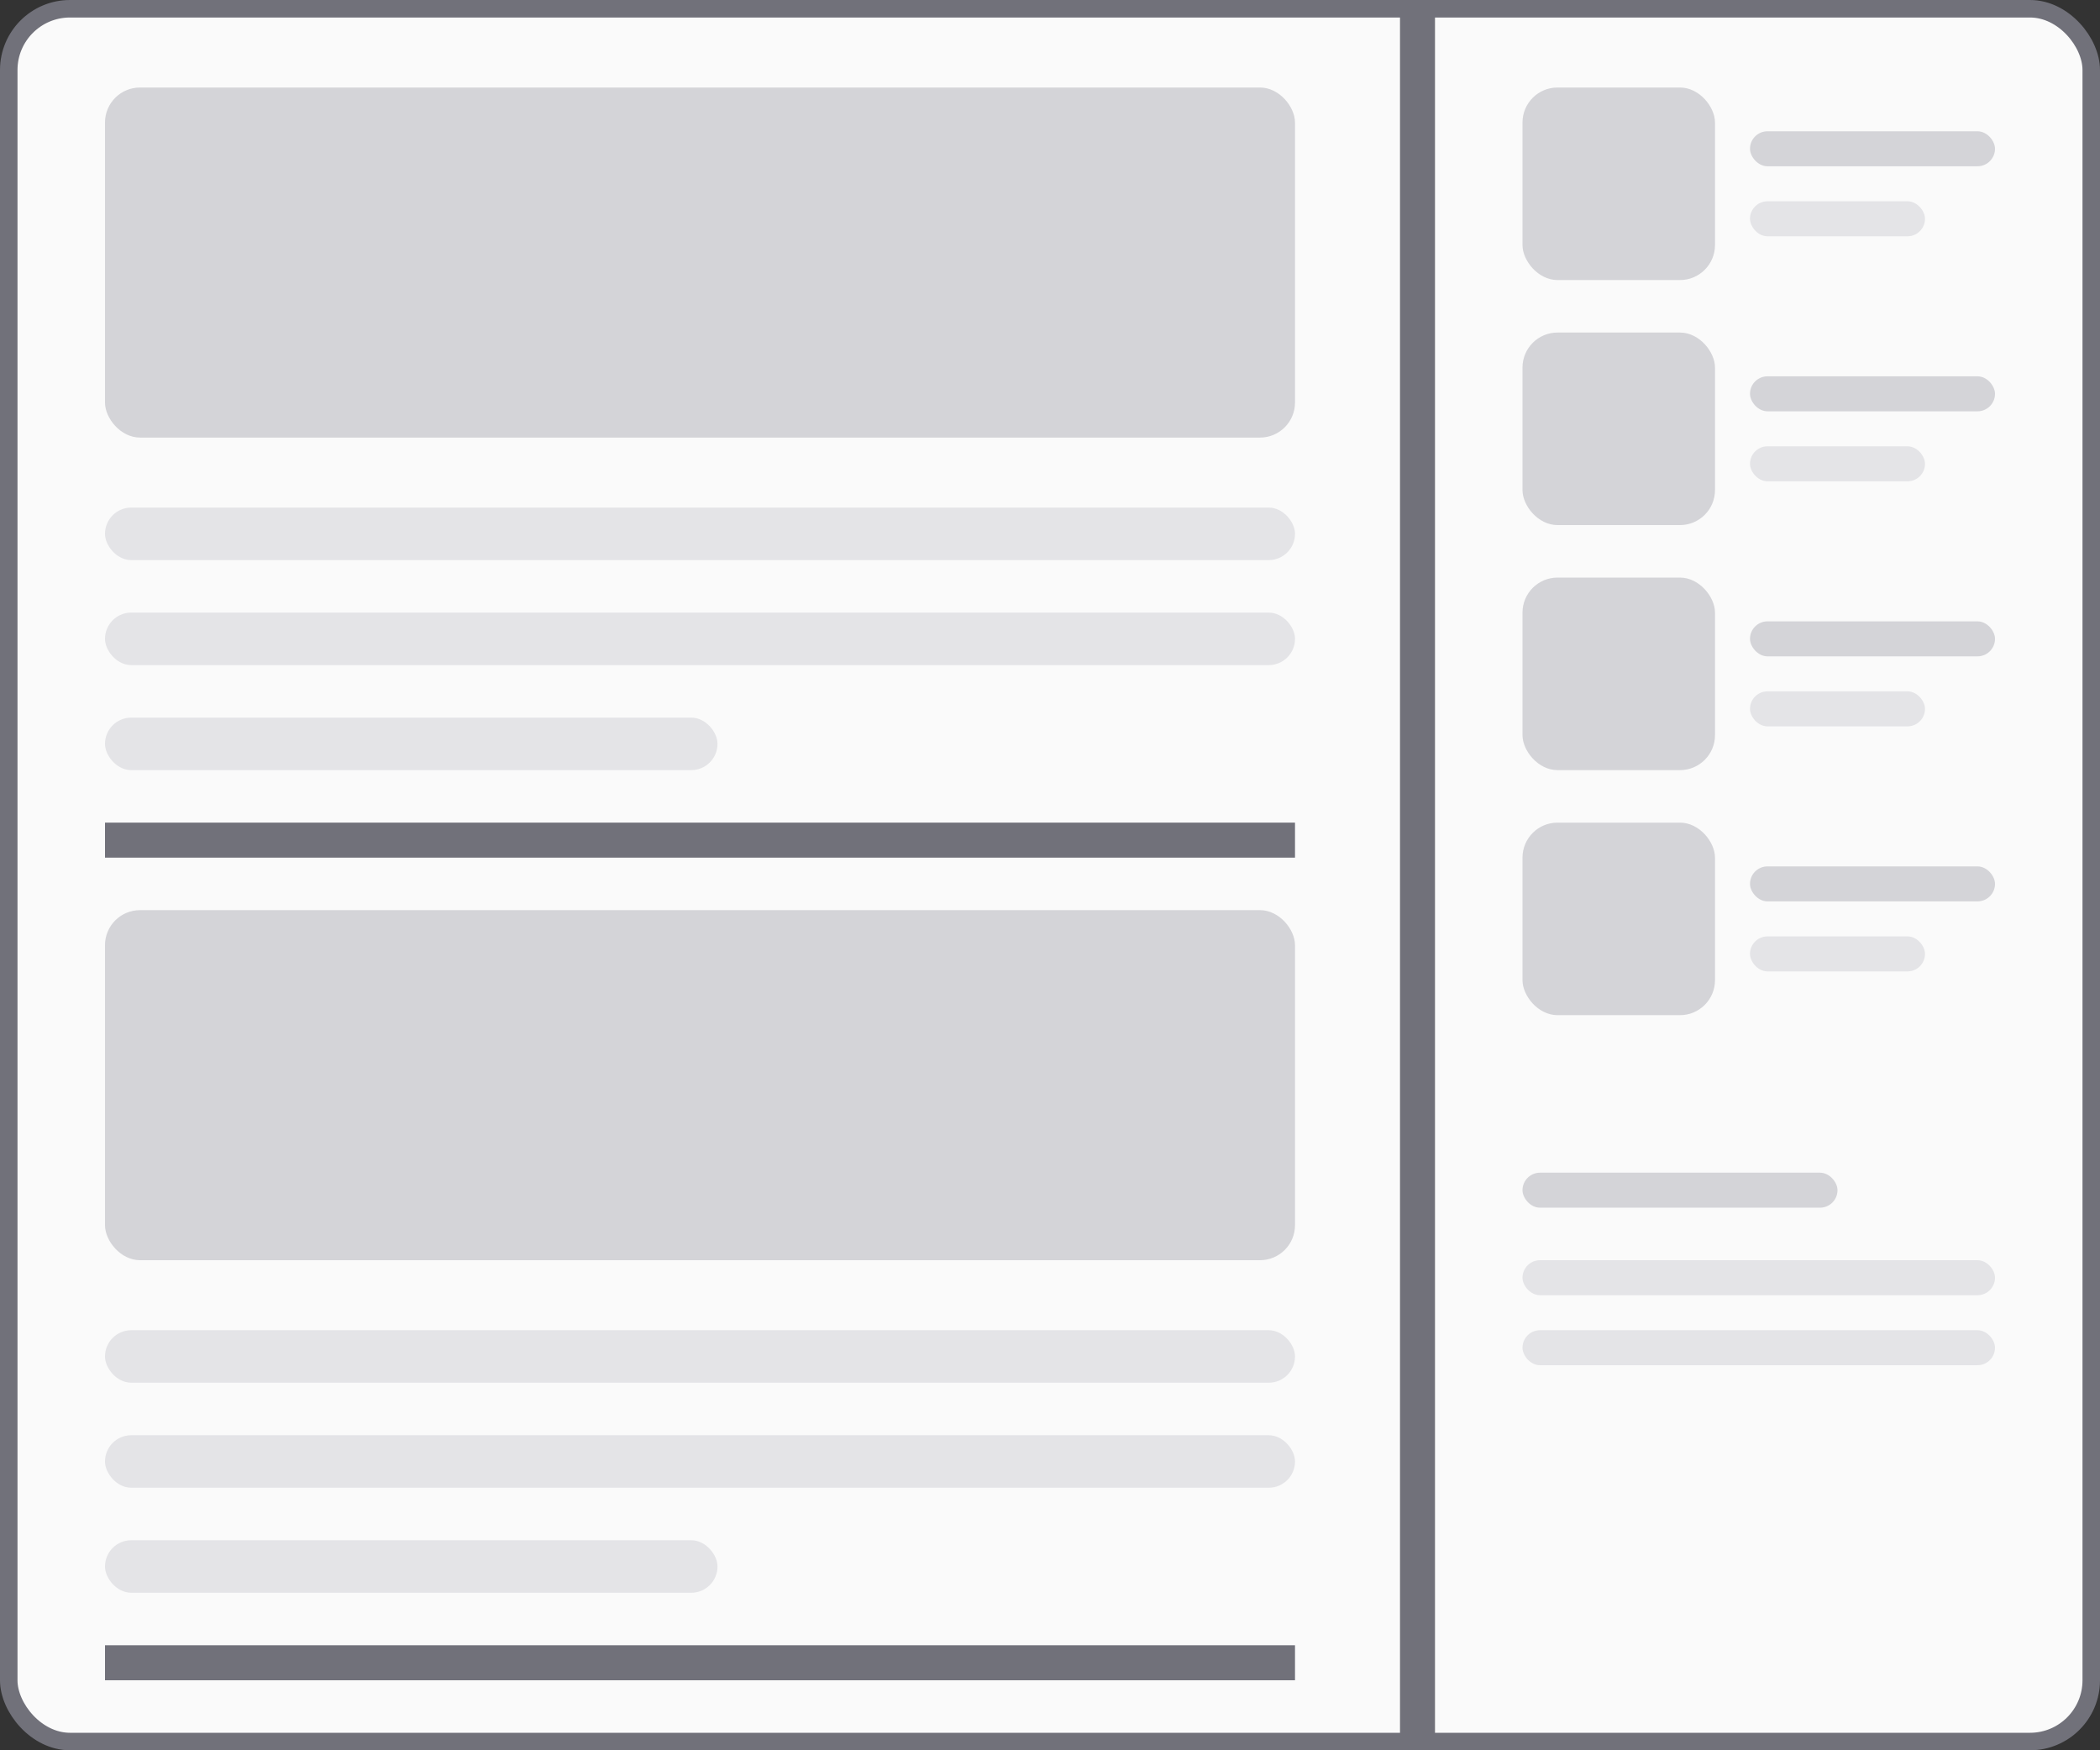 <svg xmlns="http://www.w3.org/2000/svg" fill="none" viewBox="0 0 120 100">
  <rect x="0" y="0" width="120" height="100" fill="#333333" stroke="none"/>
  <rect width="119" height="99" x=".5" y=".5" fill="#FAFAFA" rx="3.5"/>
  <rect width="68" height="20" x="6" y="5" fill="#D4D4D8" rx="2"/>
  <rect width="68" height="3" x="6" y="29" fill="#E4E4E7" rx="1.5"/>
  <rect width="68" height="3" x="6" y="35" fill="#E4E4E7" rx="1.5"/>
  <rect width="35" height="3" x="6" y="41" fill="#E4E4E7" rx="1.5"/>
  <path fill="#71717A" d="M74 47H6v2h68v-2Z" mask="url(#path-5-inside-2_9630_55723)"/>
  <rect width="68" height="20" x="6" y="52" fill="#D4D4D8" rx="2"/>
  <rect width="68" height="3" x="6" y="76" fill="#E4E4E7" rx="1.5"/>
  <rect width="68" height="3" x="6" y="82" fill="#E4E4E7" rx="1.5"/>
  <rect width="35" height="3" x="6" y="88" fill="#E4E4E7" rx="1.5"/>
  <path fill="#71717A" d="M74 94H6v2h68v-2Z" mask="url(#path-11-inside-3_9630_55723)"/>
  <path fill="#71717A" d="M80 0v100h2V0h-2Z" mask="url(#path-2-inside-1_9630_55723)"/>
  <rect width="11" height="11" x="87" y="5" fill="#D4D4D8" rx="2"/>
  <rect width="14" height="2" x="100" y="7.5" fill="#D4D4D8" rx="1"/>
  <rect width="10" height="2" x="100" y="11.5" fill="#E4E4E7" rx="1"/>
  <rect width="11" height="11" x="87" y="19" fill="#D4D4D8" rx="2"/>
  <rect width="14" height="2" x="100" y="21.5" fill="#D4D4D8" rx="1"/>
  <rect width="10" height="2" x="100" y="25.5" fill="#E4E4E7" rx="1"/>
  <rect width="11" height="11" x="87" y="33" fill="#D4D4D8" rx="2"/>
  <rect width="14" height="2" x="100" y="35.5" fill="#D4D4D8" rx="1"/>
  <rect width="10" height="2" x="100" y="39.5" fill="#E4E4E7" rx="1"/>
  <rect width="11" height="11" x="87" y="47" fill="#D4D4D8" rx="2"/>
  <rect width="14" height="2" x="100" y="49.5" fill="#D4D4D8" rx="1"/>
  <rect width="10" height="2" x="100" y="53.5" fill="#E4E4E7" rx="1"/>
  <rect width="18" height="2" x="87" y="67" fill="#D4D4D8" rx="1"/>
  <rect width="27" height="2" x="87" y="72" fill="#E4E4E7" rx="1"/>
  <rect width="27" height="2" x="87" y="76" fill="#E4E4E7" rx="1"/>
  <rect width="119" height="99" x=".5" y=".5" stroke="#71717A" rx="3.5"/>
</svg>
